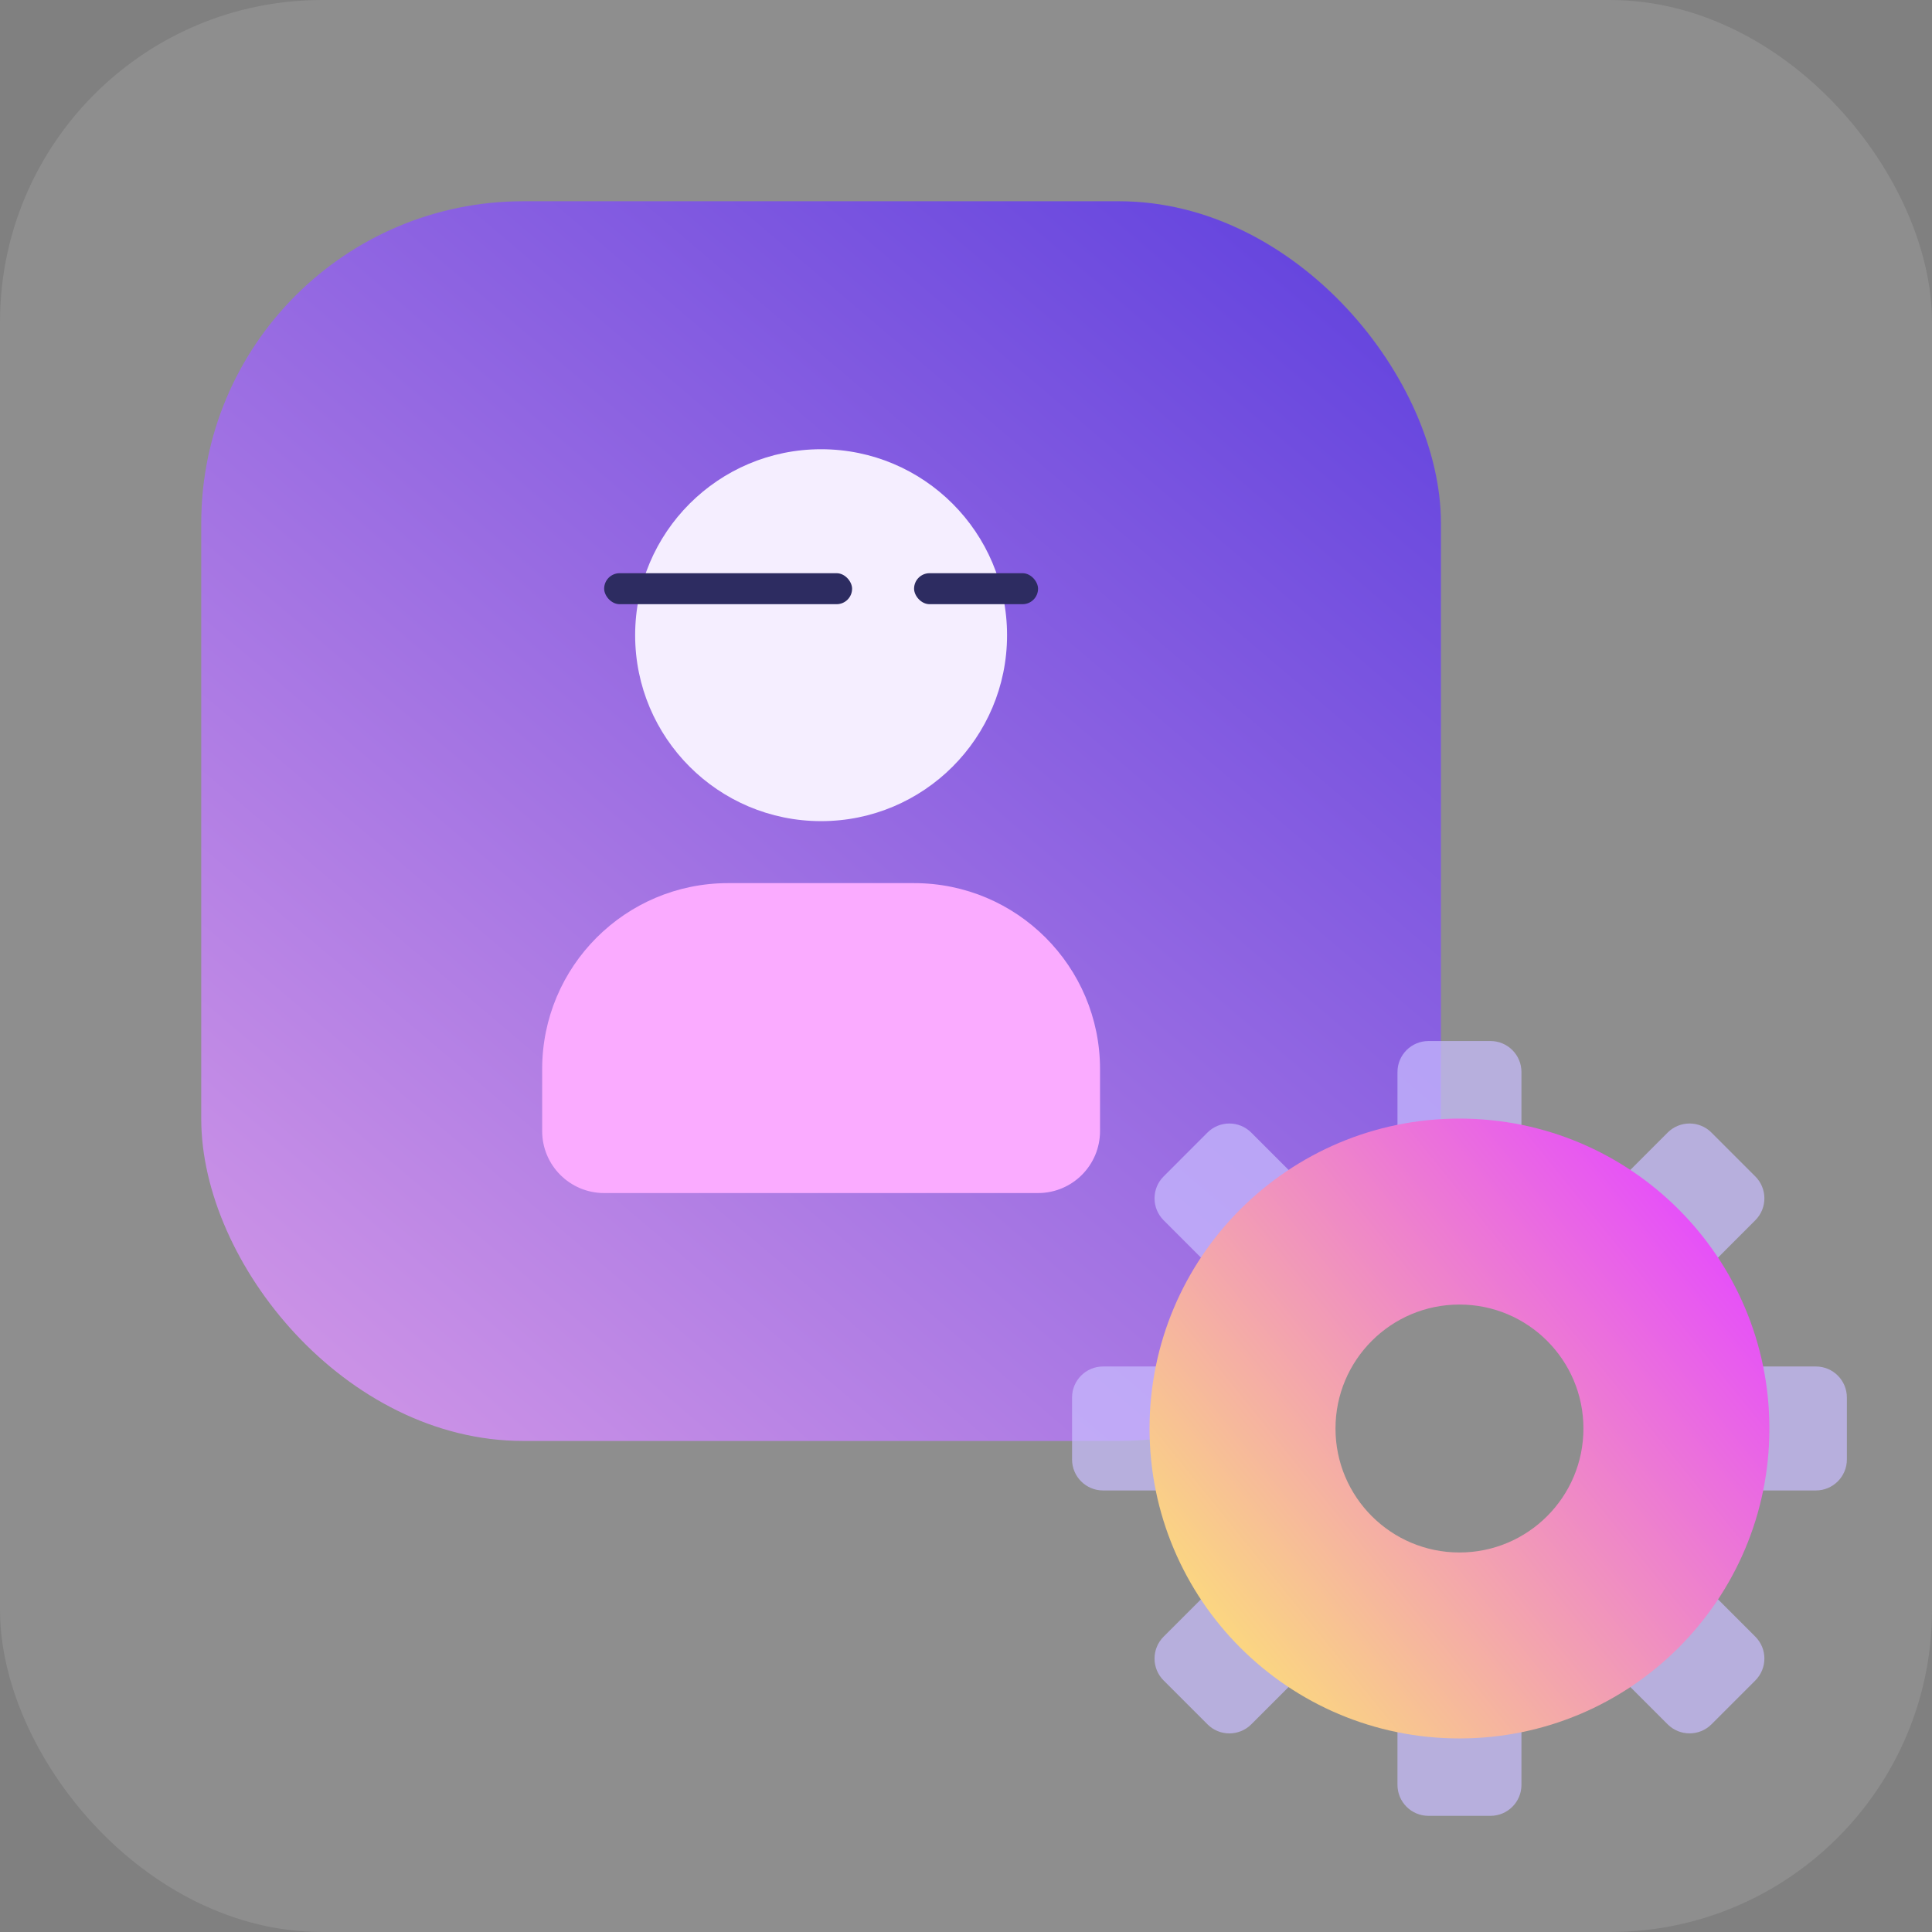 <svg width="48" height="48" viewBox="0 0 48 48" fill="none" xmlns="http://www.w3.org/2000/svg">
<rect x="0" y="0" width="48" height="48" fill="#808080" stroke="none"/>
<g clip-path="url(#clip0_6999_105958)">
<rect width="48" height="48" rx="8" fill="#F7F8F8" fill-opacity="0.12"/>
<rect x="5" y="5" width="30.8" height="30.8" rx="8" fill="url(#paint0_linear_6999_105958)" fill-opacity="0.8"/>
<circle cx="20.4" cy="15.781" r="4.62" fill="#F5EEFF"/>
<rect x="15.01" y="14.241" width="6.16" height="0.77" rx="0.385" fill="#2D2C61"/>
<rect x="22.71" y="14.241" width="3.08" height="0.77" rx="0.385" fill="#2D2C61"/>
<path d="M13.47 26.561C13.47 24.01 15.538 21.941 18.09 21.941H22.71C25.262 21.941 27.33 24.01 27.33 26.561V28.101C27.33 28.952 26.64 29.641 25.79 29.641H15.01C14.159 29.641 13.47 28.952 13.47 28.101V26.561Z" fill="#FAABFF"/>
<path opacity="0.7" fill-rule="evenodd" clip-rule="evenodd" d="M34.72 26.634C34.72 26.209 35.065 25.864 35.49 25.864H37.03C37.455 25.864 37.8 26.209 37.8 26.634V28.174H34.72V26.634ZM34.72 44.344C34.72 44.77 35.065 45.114 35.49 45.114H37.03C37.455 45.114 37.8 44.77 37.8 44.344V42.804H34.72V44.344ZM27.405 37.03C26.98 37.03 26.635 36.685 26.635 36.26V34.72C26.635 34.295 26.98 33.95 27.405 33.95H28.945V37.03H27.405ZM45.115 37.03C45.54 37.03 45.885 36.685 45.885 36.26V34.72C45.885 34.295 45.54 33.95 45.115 33.95H43.575V37.03H45.115Z" fill="#CABEFF"/>
<path opacity="0.7" fill-rule="evenodd" clip-rule="evenodd" d="M28.91 30.317C28.609 30.016 28.609 29.528 28.91 29.228L29.998 28.139C30.299 27.838 30.787 27.838 31.087 28.139L32.176 29.228L29.998 31.405L28.91 30.317ZM41.432 42.84C41.733 43.14 42.221 43.14 42.521 42.84L43.61 41.751C43.911 41.45 43.911 40.962 43.61 40.662L42.521 39.573L40.343 41.751L41.432 42.84ZM31.088 42.84C30.787 43.141 30.299 43.141 29.999 42.84L28.91 41.751C28.609 41.45 28.609 40.963 28.91 40.662L29.999 39.573L32.177 41.751L31.088 42.84ZM43.61 30.317C43.911 30.016 43.911 29.529 43.61 29.228L42.521 28.139C42.221 27.838 41.733 27.838 41.432 28.139L40.344 29.228L42.522 31.406L43.61 30.317Z" fill="#CABEFF"/>
<path fill-rule="evenodd" clip-rule="evenodd" d="M36.26 43.191C40.512 43.191 43.96 39.744 43.96 35.491C43.96 31.238 40.512 27.791 36.26 27.791C32.007 27.791 28.56 31.238 28.56 35.491C28.56 39.744 32.007 43.191 36.26 43.191ZM36.26 38.571C37.961 38.571 39.34 37.192 39.34 35.491C39.34 33.79 37.961 32.411 36.26 32.411C34.559 32.411 33.18 33.79 33.18 35.491C33.18 37.192 34.559 38.571 36.26 38.571Z" fill="url(#paint1_linear_6999_105958)"/>
</g>
<defs>
<linearGradient id="paint0_linear_6999_105958" x1="32.5" y1="7" x2="4" y2="40.5" gradientUnits="userSpaceOnUse">
<stop stop-color="#5E35F3"/>
<stop offset="1" stop-color="#F5A7FF"/>
</linearGradient>
<linearGradient id="paint1_linear_6999_105958" x1="27.811" y1="42.091" x2="42.755" y2="30.013" gradientUnits="userSpaceOnUse">
<stop stop-color="#FFF06A"/>
<stop offset="1" stop-color="#E54AFE"/>
</linearGradient>
<clipPath id="clip0_6999_105958">
<rect width="48" height="48" rx="8" fill="white"/>
</clipPath>
</defs>
</svg>

